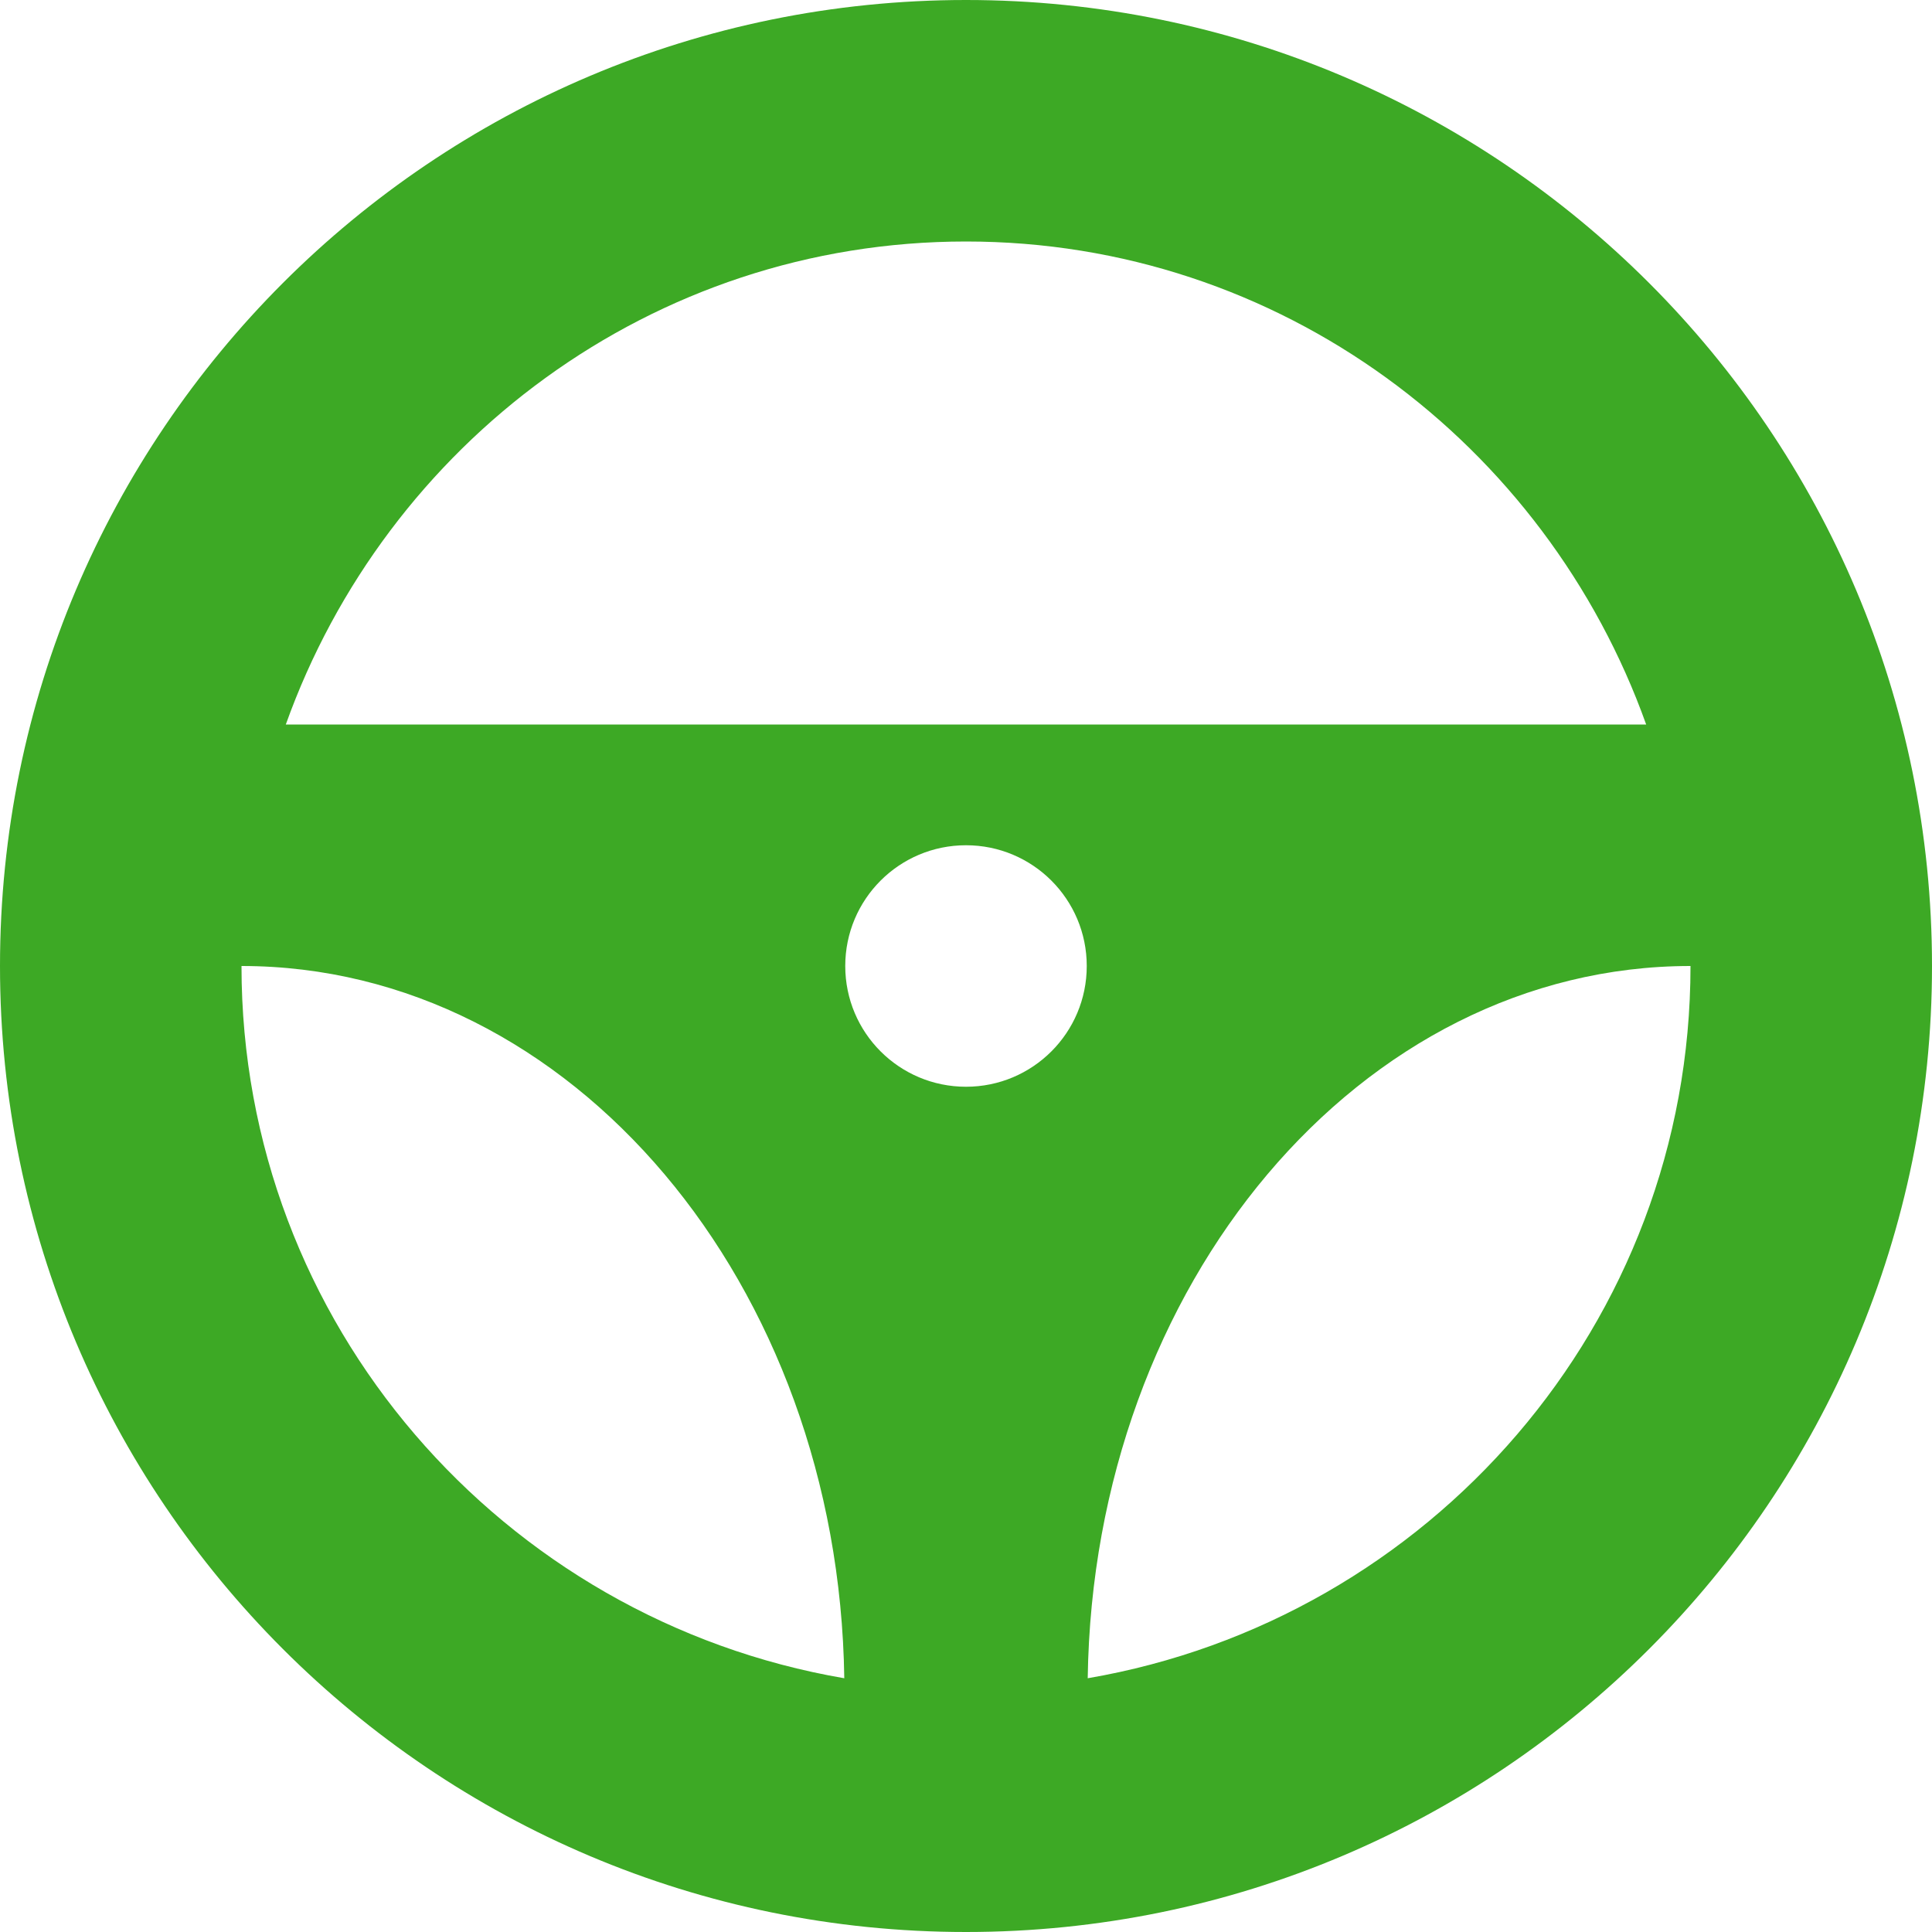 <svg width="88" height="88" viewBox="0 0 88 88" fill="none" xmlns="http://www.w3.org/2000/svg">
<g clip-path="url(#clip0_352_19830)">
<path d="M44 0C19.701 0 0 19.701 0 44C0 68.299 19.701 88 44 88C68.299 88 88 68.299 88 44C88 19.701 68.299 0 44 0ZM44 11C58.319 11 70.414 20.224 74.981 33H13.018C17.586 20.224 29.681 11 44 11ZM44 49.5C40.961 49.5 38.5 47.039 38.5 44C38.5 40.961 40.961 38.5 44 38.5C47.039 38.5 49.5 40.961 49.5 44C49.5 47.039 47.039 49.5 44 49.5ZM11 44C26.029 44 38.2 58.481 38.456 76.442C22.902 73.777 11 60.297 11 44ZM49.544 76.442C49.8 58.481 61.971 44 77 44C77 60.297 65.098 73.777 49.544 76.442Z" fill="#3DA925"/>
</g>
<defs>
<clipPath id="clip0_352_19830">
<rect width="88" height="88" fill="white"/>
</clipPath>
</defs>
</svg>
